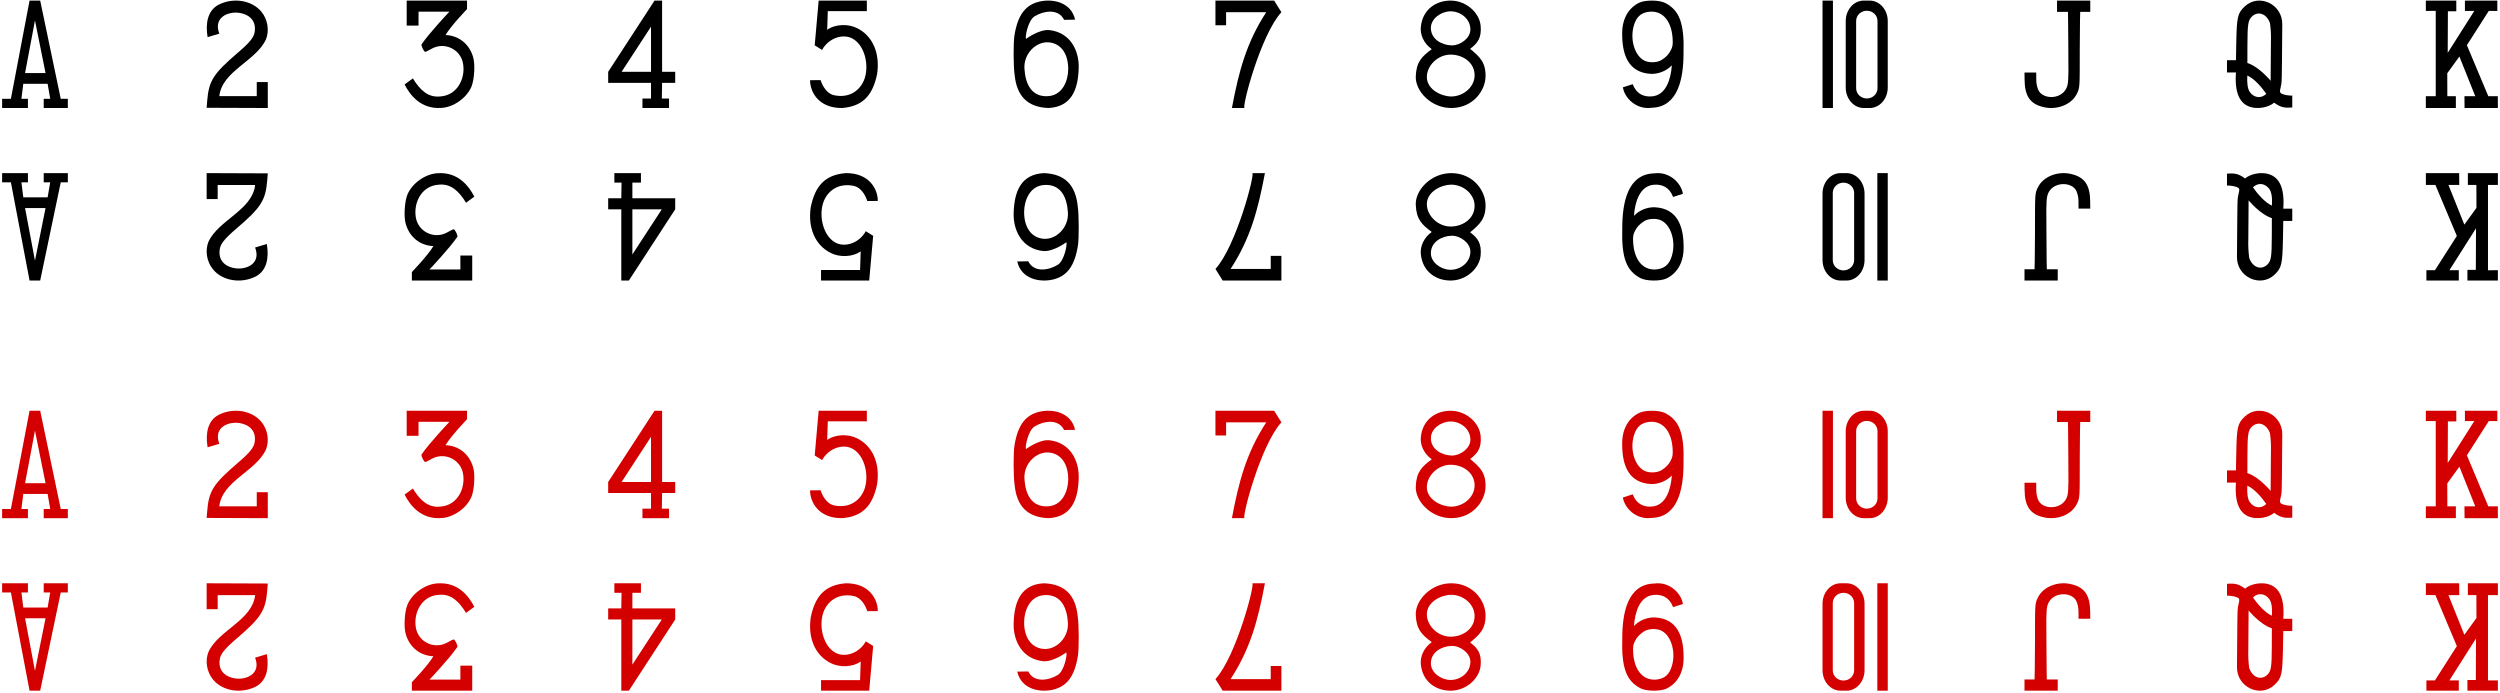<?xml version="1.0" encoding="UTF-8" standalone="no"?>
<svg width="768px" height="213px" viewBox="0 0 768 213" version="1.1" xmlns="http://www.w3.org/2000/svg" xmlns:xlink="http://www.w3.org/1999/xlink">
    <!-- Generator: Sketch 39.1 (31720) - http://www.bohemiancoding.com/sketch -->
    <title>numbers</title>
    <desc>Created with Sketch.</desc>
    <defs></defs>
    <g id="Page-1" stroke="none" stroke-width="1" fill="none" fill-rule="evenodd">
        <path d="M63.481,33.111 L63.642,31.076 C64.15,24.787 65.501,22.666 73.165,16.101 C76.886,12.919 78.106,11.349 78.277,9.528 C78.764,5.231 74.962,3.89 72.486,3.871 C69.277,3.842 65.646,5.794 67.379,10.333 L63.778,11.411 C63.054,7.177 63.799,3.205 67.168,1.443 C71.668,-0.855 77.438,0.045 80.352,3.666 C82.31,6.095 82.757,9.457 81.707,12.088 C78.638,18.808 68.228,21.765 67.369,29.541 L78.875,29.541 L78.875,25.212 L82.265,25.212 L82.265,33.181 L63.481,33.111 L63.481,33.111 Z" id="path15-9" fill="#000000"></path>
        <path d="M124.291,25.948 L126.832,24.079 C129.037,27.67 131.503,30.034 135.275,29.628 C140.934,29.239 143.279,23.307 142.095,18.836 C140.95,14.826 136.263,12.872 132.538,15.01 C131.658,15.517 130.81,15.931 130.644,15.931 C130.253,15.931 129.368,14.171 129.489,13.634 C131.99,9.982 138.062,3.584 138.062,3.584 L128.575,3.584 L128.575,7.869 L124.934,7.869 L124.934,0.181 L143.476,0.181 L143.476,2.79 C143.476,2.79 138.508,7.942 136.866,10.764 C140.91,10.912 144.169,13.474 145.339,17.526 C146.022,19.659 145.716,24.537 144.822,26.64 C143.33,30.146 139.253,32.99 135.526,33.153 C129.268,33.574 125.948,29.19 124.291,25.948 L124.291,25.948 L124.291,25.948 Z" id="path17-3" fill="#000000"></path>
        <path d="M197.361,33.177 L197.361,30.263 L199.991,30.263 L199.991,25.455 L186.834,25.455 L186.834,22.062 L201.071,0.181 L203.397,0.193 L203.397,22.062 L207.425,22.062 L207.425,25.455 L203.397,25.455 L203.321,30.263 L205.526,30.263 L205.526,33.181 L197.361,33.177 L197.361,33.177 Z M199.991,8.192 L190.952,22.063 L199.991,22.063 L199.991,8.192 L199.991,8.192 Z" id="path19-0" fill="#000000"></path>
        <path d="M248.856,24.638 L252.091,24.607 C252.708,26.599 254.073,28.623 255.927,29.185 C261.165,30.439 264.535,27.457 265.645,24.019 C266.991,19.849 265.615,13.994 262.009,11.916 C259.021,10.193 254.581,11.646 252.542,15.333 L250.277,13.921 L251.493,0.181 L266.293,0.181 L266.293,3.429 L254.3,3.429 L254.109,9.153 C256.691,7.307 260.659,7.326 263.239,8.621 C268.126,10.996 270.396,16.394 269.448,22.755 C268.131,29.083 265.228,32.669 258.68,33.181 C251.397,33.248 248.825,28.147 248.856,24.639 L248.856,24.639 L248.856,24.638 Z" id="path21-2" fill="#000000"></path>
        <path d="M311.695,23.029 C311.289,20.251 311.299,13.071 311.631,10.947 C312.656,4.44 315.141,1.463 319.304,0.491 C323.347,-0.456 329.027,0.598 330.273,6.037 L326.893,6.102 C325.065,2.425 320.439,3.407 317.833,5.008 C315.754,6.282 314.814,11.602 315.217,11.93 C315.217,11.93 319.148,9.017 322.248,9.232 C328.872,9.922 331.604,15.667 331.372,21.091 C331.162,27.616 329.093,32.834 322.072,33.181 C315.397,32.923 312.338,29.284 311.695,23.029 L311.695,23.029 L311.695,23.029 Z M328.158,21.306 C328.194,16.779 326.139,13.386 322.248,13.014 C318.36,12.639 314.437,16.434 314.708,21.049 C314.98,25.683 316.773,29.582 321.489,29.561 C326.561,29.541 328.134,24.528 328.158,21.306 L328.158,21.306 L328.158,21.306 Z" id="path23-2" fill="#000000"></path>
        <path d="M378.441,33.178 C380.612,21.704 382.922,13.091 388.988,3.743 L376.658,3.743 L376.658,7.767 L373.385,7.767 L373.385,0.181 L391.419,0.181 L393.643,3.743 C387.201,10.776 381.304,33.51 382.348,33.178 L378.441,33.178 L378.441,33.178 Z" id="path25-3" fill="#000000"></path>
        <path d="M434.923,23.515 C435.079,19.085 436.681,17.423 439.835,15.105 C437.319,13.291 436.258,10.615 436.474,8.338 C436.992,2.824 441.251,0.067 445.897,0.185 C450.547,0.308 454.55,3.994 454.862,8.001 C455.133,11.485 454.098,13.166 451.627,14.998 C454.56,17.474 456.433,19.101 456.364,23.464 C456.295,27.827 452.583,33.02 446.113,33.178 C439.644,33.336 434.762,27.945 434.923,23.515 L434.923,23.515 L434.923,23.515 Z M452.983,23.531 C453.259,19.52 449.713,16.814 445.711,16.775 C441.814,16.733 438.328,20.059 438.328,23.66 C438.328,27.527 442.863,29.629 445.792,29.638 C449.352,29.654 452.742,26.984 452.983,23.531 L452.983,23.531 L452.983,23.531 Z M451.702,9.183 C451.778,5.808 448.664,3.387 445.45,3.484 C442.592,3.571 439.569,5.75 439.564,8.574 C439.564,12.108 443.004,13.873 445.942,13.941 C448.609,14.002 451.642,11.735 451.702,9.183 L451.702,9.183 L451.702,9.183 Z" id="path27-3" fill="#000000"></path>
        <path d="M498.552,26.82 L501.571,25.863 C502.711,28.906 505.011,29.807 507.446,29.612 C511.815,29.263 513.267,24.379 513.593,20.062 C511.891,21.868 509.334,22.784 507.155,22.691 C500.189,22.318 498.406,16.743 498.341,10.907 C498.151,5.986 500.185,2.422 503.674,0.785 C505.523,-0.044 509.756,-0.044 511.615,0.938 C515.883,3.19 517.466,7.081 517.179,16.37 C517.179,24.011 515.557,32.911 507.365,33.105 C502.635,33.76 499.039,30.078 498.552,26.82 L498.552,26.82 L498.552,26.82 Z M510.41,18.446 C511.831,17.547 512.63,16.702 513.268,15.439 C513.79,14.4 513.971,13.858 513.821,11.711 C513.434,6.171 510.531,3.025 506.318,3.649 C503.967,4.002 502.682,5.317 501.944,7.762 C500.582,12.283 502.31,17.572 505.545,18.789 C507,19.342 509.25,19.183 510.41,18.446 L510.41,18.446 L510.41,18.446 Z" id="path29-2" fill="#000000"></path>
        <g id="g7724-6" transform="translate(559.297, 0.052)" fill="#000000">
            <g id="g8345-1">
                <polygon id="path31-0" points="0.583 33.13 0.583 0.13 3.782 0.13 3.782 33.13"></polygon>
                <path d="M13.264,0.129 C10.184,0.129 7.709,2.942 7.709,6.435 L7.709,26.824 C7.709,30.318 10.185,33.129 13.264,33.129 L15.061,33.129 C18.14,33.129 20.62,30.318 20.62,26.824 L20.62,6.435 C20.62,2.942 18.139,0.129 15.061,0.129 L13.264,0.129 L13.264,0.129 Z M14.193,3.249 C16.011,3.249 17.473,4.644 17.473,6.388 L17.473,27.047 C17.473,28.791 16.011,30.199 14.193,30.199 C12.375,30.199 10.908,28.791 10.908,27.047 L10.908,6.388 C10.908,4.645 12.375,3.249 14.193,3.249 L14.193,3.249 L14.193,3.249 Z" id="path33-3"></path>
            </g>
        </g>
        <path d="M631.92,0.181 L631.92,3.636 L635.274,3.636 C635.274,3.636 635.355,6.965 635.385,14.028 C635.411,20.887 635.551,24.289 635.114,26.243 C633.938,30.744 627.415,30.769 626.119,27.532 C625.366,25.649 625.566,24.185 625.531,22.289 L621.925,22.289 C621.925,22.289 621.946,23.244 621.951,24.412 C621.972,29.474 623.648,31.895 627.571,32.85 C631.604,33.939 636.32,32.278 637.996,28.831 C638.995,26.867 638.881,26.732 638.905,14.856 C638.92,6.933 639.04,3.636 639.04,3.636 L642.129,3.636 L642.129,0.181 L631.92,0.181 L631.92,0.181 Z" id="path35-0" fill="#000000"></path>
        <path d="M686.886,22.262 L684.129,22.262 L684.129,18.502 L686.886,18.502 C686.886,18.502 686.907,16.476 686.987,12.903 C687.158,5.285 687.348,4.103 689.553,2.006 C693.908,-2.137 701.2,1.239 701.114,7.47 C700.988,16.263 701.079,24.646 700.822,25.834 C700.365,27.925 700.319,28.043 700.506,28.425 C700.887,29.193 704.181,29.525 704.181,29.311 L704.181,33.014 C701.665,33.209 700.62,32.973 698.607,31.535 C697.351,32.748 693.524,33.966 690.481,32.533 C688.167,31.444 686.413,28.63 686.886,22.262 L686.886,22.262 L686.886,22.262 Z M696.208,28.825 C694.841,26.85 692.541,24.155 690.377,23.198 C690.242,25.469 690.438,27.373 691.236,28.397 C692.506,30.027 694.559,30.4 696.208,28.825 L696.208,28.825 L696.208,28.825 Z M697.342,7.106 C696.327,4.233 693.721,3.258 691.817,5.056 C690.626,6.175 690.436,7.352 690.41,13.746 C690.395,17.69 690.395,19.348 690.395,19.348 C694.102,20.55 697.567,24.871 697.538,24.815 L697.628,12.887 C697.699,10.952 697.604,9.013 697.342,7.106 L697.342,7.106 L697.342,7.106 Z" id="path37-9" fill="#000000"></path>
        <polygon id="path39-5" fill="#000000" points="757.081 29.547 760.4 29.547 755.524 17.362 751.798 22.509 751.824 29.547 754.44 29.547 754.44 33.176 745.219 33.176 745.219 29.547 748.257 29.547 748.257 3.342 745.219 3.354 745.219 0.181 754.575 0.181 754.575 3.461 751.993 3.461 751.938 16.233 760.105 3.354 757.223 3.354 757.223 0.181 767.177 0.181 767.177 3.354 764.55 3.354 757.826 13.879 764.41 29.552 767.332 29.552 767.347 33.181 757.112 33.181 757.081 29.547"></polygon>
        <path d="M0.653,33.181 L0.653,30.36 L3.345,30.36 L9.08,0.181 L12.345,0.181 L18.663,30.36 L20.837,30.36 L20.837,33.181 L13.429,33.181 L13.429,30.36 L15.428,30.36 L14.63,25.735 L7.156,25.735 L6.579,30.36 L8.578,30.36 L8.578,33.181 L0.653,33.181 L0.653,33.181 Z M13.992,22.441 L10.743,6.288 L7.7,22.441 L13.992,22.441 L13.992,22.441 Z" id="path41-80" fill="#000000"></path>
        <path d="M82.265,53.252 L82.104,55.287 C81.596,61.575 80.245,63.697 72.581,70.261 C68.86,73.444 67.64,75.014 67.469,76.835 C66.982,81.132 70.784,82.473 73.26,82.492 C76.469,82.521 80.1,80.569 78.367,76.03 L81.968,74.952 C82.692,79.186 81.947,83.158 78.578,84.92 C74.078,87.218 68.308,86.317 65.394,82.697 C63.436,80.267 62.989,76.906 64.039,74.275 C67.108,67.555 77.518,64.598 78.377,56.822 L66.871,56.822 L66.871,61.151 L63.481,61.151 L63.481,53.182 L82.265,53.253 L82.265,53.252 Z" id="path15-5-9" fill="#000000"></path>
        <path d="M145.711,60.415 L143.171,62.284 C140.966,58.693 138.5,56.329 134.728,56.735 C129.068,57.123 126.723,63.056 127.907,67.527 C129.053,71.537 133.739,73.491 137.465,71.353 C138.344,70.846 139.193,70.432 139.359,70.432 C139.749,70.432 140.634,72.192 140.513,72.729 C138.012,76.381 131.94,82.778 131.94,82.778 L141.427,82.778 L141.427,78.494 L145.068,78.494 L145.068,86.182 L126.526,86.182 L126.526,83.573 C126.526,83.573 131.494,78.421 133.136,75.599 C129.092,75.451 125.833,72.889 124.663,68.837 C123.981,66.704 124.287,61.825 125.18,59.723 C126.673,56.217 130.75,53.373 134.477,53.21 C140.734,52.789 144.054,57.173 145.711,60.415 L145.711,60.415 L145.711,60.415 Z" id="path17-5-2" fill="#000000"></path>
        <path d="M196.898,53.186 L196.898,56.1 L194.267,56.1 L194.267,60.908 L207.425,60.908 L207.425,64.301 L193.187,86.182 L190.862,86.17 L190.862,64.301 L186.834,64.301 L186.834,60.908 L190.862,60.908 L190.938,56.1 L188.733,56.1 L188.733,53.181 L196.898,53.181 L196.898,53.186 Z M194.267,78.171 L203.307,64.299 L194.267,64.299 L194.267,78.171 L194.267,78.171 Z" id="path19-4-5" fill="#000000"></path>
        <path d="M269.659,61.725 L266.424,61.756 C265.807,59.764 264.442,57.739 262.588,57.178 C257.35,55.924 253.98,58.906 252.871,62.344 C251.524,66.513 252.901,72.368 256.507,74.447 C259.494,76.17 263.934,74.716 265.973,71.03 L268.238,72.442 L267.022,86.182 L252.223,86.182 L252.223,82.934 L264.215,82.934 L264.406,77.21 C261.824,79.056 257.856,79.037 255.276,77.741 C250.389,75.367 248.119,69.969 249.068,63.608 C250.384,57.28 253.287,53.694 259.835,53.182 C267.119,53.115 269.69,58.216 269.659,61.724 L269.659,61.724 L269.659,61.725 Z" id="path21-3-7" fill="#000000"></path>
        <path d="M331.077,63.334 C331.483,66.111 331.473,73.291 331.141,75.415 C330.116,81.922 327.631,84.9 323.468,85.872 C319.424,86.818 313.744,85.764 312.498,80.326 L315.878,80.261 C317.707,83.938 322.332,82.956 324.939,81.356 C327.017,80.082 327.957,74.761 327.555,74.434 C327.555,74.434 323.623,77.346 320.524,77.131 C313.9,76.441 311.168,70.696 311.399,65.272 C311.61,58.747 313.679,53.529 320.7,53.182 C327.375,53.44 330.434,57.079 331.076,63.334 L331.076,63.334 L331.077,63.334 Z M314.614,65.057 C314.578,69.584 316.632,72.977 320.524,73.349 C324.412,73.723 328.334,69.929 328.063,65.314 C327.792,60.68 325.998,56.781 321.282,56.802 C316.21,56.822 314.638,61.835 314.614,65.057 L314.614,65.057 L314.614,65.057 Z" id="path23-6-4" fill="#000000"></path>
        <path d="M388.587,53.185 C386.416,64.658 384.106,73.272 378.04,82.62 L390.37,82.62 L390.37,78.596 L393.643,78.596 L393.643,86.182 L375.609,86.182 L373.385,82.62 C379.827,75.587 385.723,52.853 384.679,53.185 L388.587,53.185 L388.587,53.185 Z" id="path25-7-1" fill="#000000"></path>
        <path d="M434.923,62.848 C435.079,67.278 436.681,68.94 439.835,71.258 C437.319,73.072 436.258,75.748 436.474,78.025 C436.992,83.539 441.251,86.296 445.897,86.178 C450.547,86.055 454.55,82.369 454.862,78.362 C455.133,74.878 454.098,73.197 451.627,71.365 C454.56,68.889 456.433,67.262 456.364,62.899 C456.295,58.536 452.583,53.343 446.113,53.185 C439.644,53.027 434.762,58.418 434.923,62.848 L434.923,62.848 L434.923,62.848 Z M452.983,62.832 C453.259,66.843 449.713,69.548 445.711,69.588 C441.814,69.63 438.328,66.303 438.328,62.702 C438.328,58.835 442.863,56.734 445.792,56.724 C449.352,56.708 452.742,59.379 452.983,62.832 L452.983,62.832 L452.983,62.832 Z M451.702,77.18 C451.778,80.555 448.664,82.976 445.45,82.879 C442.592,82.791 439.569,80.612 439.564,77.789 C439.564,74.255 443.004,72.489 445.942,72.421 C448.609,72.361 451.642,74.628 451.702,77.18 L451.702,77.18 L451.702,77.18 Z" id="path27-0-13" fill="#000000"></path>
        <path d="M516.989,59.543 L513.97,60.5 C512.829,57.457 510.529,56.556 508.094,56.751 C503.725,57.1 502.274,61.984 501.947,66.301 C503.65,64.495 506.207,63.579 508.386,63.672 C515.352,64.045 517.135,69.62 517.199,75.456 C517.39,80.377 515.356,83.941 511.866,85.578 C510.018,86.407 505.785,86.407 503.926,85.425 C499.658,83.172 498.075,79.282 498.362,69.993 C498.362,62.352 499.984,53.452 508.175,53.258 C512.905,52.603 516.501,56.285 516.989,59.543 L516.989,59.543 L516.989,59.543 Z M505.131,67.917 C503.71,68.816 502.91,69.661 502.273,70.924 C501.751,71.963 501.569,72.505 501.72,74.652 C502.107,80.192 505.01,83.337 509.223,82.714 C511.573,82.361 512.859,81.046 513.597,78.601 C514.959,74.08 513.231,68.791 509.996,67.574 C508.54,67.021 506.29,67.179 505.131,67.917 L505.131,67.917 L505.131,67.917 Z" id="path29-6-0" fill="#000000"></path>
        <g id="g7724-2-1" transform="translate(570, 69.311) scale(-1, -1) translate(-570, -69.311) translate(559.5, 52.311)" fill="#000000">
            <g id="g8345-5-5">
                <polygon id="path31-1-30" points="0.583 33.13 0.583 0.13 3.782 0.13 3.782 33.13"></polygon>
                <path d="M13.264,0.129 C10.184,0.129 7.709,2.942 7.709,6.435 L7.709,26.824 C7.709,30.318 10.185,33.129 13.264,33.129 L15.061,33.129 C18.14,33.129 20.62,30.318 20.62,26.824 L20.62,6.435 C20.62,2.942 18.139,0.129 15.061,0.129 L13.264,0.129 L13.264,0.129 Z M14.193,3.249 C16.011,3.249 17.473,4.644 17.473,6.388 L17.473,27.047 C17.473,28.791 16.011,30.199 14.193,30.199 C12.375,30.199 10.908,28.791 10.908,27.047 L10.908,6.388 C10.908,4.645 12.375,3.249 14.193,3.249 L14.193,3.249 L14.193,3.249 Z" id="path33-5-4"></path>
            </g>
        </g>
        <path d="M632.134,86.182 L632.134,82.727 L628.779,82.727 C628.779,82.727 628.698,79.397 628.669,72.334 C628.643,65.476 628.503,62.074 628.94,60.12 C630.115,55.619 636.639,55.594 637.935,58.831 C638.688,60.713 638.487,62.177 638.522,64.073 L642.129,64.073 C642.129,64.073 642.108,63.119 642.103,61.951 C642.082,56.889 640.405,54.468 636.483,53.513 C632.45,52.424 627.734,54.085 626.057,57.532 C625.058,59.496 625.173,59.631 625.148,71.507 C625.133,79.43 625.013,82.727 625.013,82.727 L621.925,82.727 L621.925,86.182 L632.133,86.182 L632.134,86.182 Z" id="path35-6-1" fill="#000000"></path>
        <path d="M701.424,64.101 L704.181,64.101 L704.181,67.861 L701.424,67.861 C701.424,67.861 701.403,69.887 701.323,73.46 C701.152,81.078 700.962,82.26 698.757,84.357 C694.403,88.5 687.11,85.124 687.196,78.893 C687.322,70.1 687.231,61.717 687.488,60.529 C687.945,58.438 687.991,58.32 687.804,57.938 C687.423,57.17 684.129,56.838 684.129,57.052 L684.129,53.349 C686.645,53.154 687.69,53.39 689.703,54.827 C690.959,53.615 694.786,52.397 697.829,53.83 C700.143,54.919 701.897,57.733 701.424,64.101 L701.424,64.101 L701.424,64.101 Z M692.102,57.538 C693.469,59.513 695.769,62.208 697.933,63.165 C698.068,60.894 697.872,58.99 697.074,57.966 C695.804,56.336 693.751,55.963 692.102,57.538 L692.102,57.538 L692.102,57.538 Z M690.968,79.257 C691.983,82.13 694.589,83.105 696.493,81.307 C697.683,80.188 697.874,79.011 697.899,72.617 C697.914,68.673 697.914,67.015 697.914,67.015 C694.208,65.813 690.743,61.491 690.773,61.548 L690.683,73.476 C690.611,75.411 690.707,77.349 690.968,79.257 L690.968,79.257 L690.968,79.257 Z" id="path37-3-8" fill="#000000"></path>
        <polygon id="path39-3-0" fill="#000000" points="755.486 56.817 752.166 56.817 757.043 69.002 760.769 63.854 760.743 56.817 758.126 56.817 758.126 53.187 767.347 53.187 767.347 56.817 764.309 56.817 764.309 83.021 767.347 83.009 767.347 86.182 757.991 86.182 757.991 82.902 760.573 82.902 760.628 70.13 752.461 83.009 755.344 83.009 755.344 86.182 745.39 86.182 745.39 83.009 748.016 83.009 754.741 72.484 748.157 56.811 745.234 56.811 745.219 53.182 755.455 53.182 755.486 56.816"></polygon>
        <path d="M0.653,53.182 L0.653,56.003 L3.345,56.003 L9.08,86.182 L12.345,86.182 L18.663,56.003 L20.837,56.003 L20.837,53.182 L13.429,53.182 L13.429,56.003 L15.428,56.003 L14.63,60.628 L7.156,60.628 L6.579,56.003 L8.578,56.003 L8.578,53.182 L0.653,53.182 L0.653,53.182 Z M13.992,63.922 L10.743,80.075 L7.7,63.922 L13.992,63.922 L13.992,63.922 Z" id="path41-8-8" fill="#000000"></path>
        <path d="M63.481,159.111 L63.642,157.076 C64.15,150.788 65.501,148.666 73.165,142.102 C76.886,138.92 78.106,137.35 78.277,135.528 C78.764,131.232 74.962,129.891 72.486,129.871 C69.277,129.842 65.646,131.795 67.379,136.333 L63.778,137.411 C63.054,133.177 63.799,129.206 67.168,127.443 C71.668,125.145 77.438,126.046 80.352,129.667 C82.31,132.096 82.757,135.457 81.707,138.088 C78.638,144.809 68.228,147.765 67.369,155.541 L78.875,155.541 L78.875,151.212 L82.265,151.212 L82.265,159.182 L63.481,159.111 L63.481,159.111 Z" id="path15-34-1" fill="#D40000"></path>
        <path d="M124.291,151.948 L126.832,150.08 C129.037,153.67 131.503,156.035 135.275,155.629 C140.934,155.24 143.279,149.307 142.095,144.837 C140.95,140.826 136.263,138.872 132.538,141.011 C131.658,141.517 130.81,141.931 130.644,141.931 C130.253,141.931 129.368,140.171 129.489,139.635 C131.99,135.983 138.062,129.585 138.062,129.585 L128.575,129.585 L128.575,133.869 L124.934,133.869 L124.934,126.182 L143.476,126.182 L143.476,128.79 C143.476,128.79 138.508,133.943 136.866,136.764 C140.91,136.912 144.169,139.475 145.339,143.526 C146.022,145.659 145.716,150.538 144.822,152.641 C143.33,156.146 139.253,158.99 135.526,159.154 C129.268,159.574 125.948,155.19 124.291,151.948 L124.291,151.948 L124.291,151.948 Z" id="path17-2-9" fill="#D40000"></path>
        <path d="M197.361,159.178 L197.361,156.263 L199.991,156.263 L199.991,151.455 L186.834,151.455 L186.834,148.063 L201.071,126.182 L203.397,126.194 L203.397,148.063 L207.425,148.063 L207.425,151.455 L203.397,151.455 L203.321,156.263 L205.526,156.263 L205.526,159.182 L197.361,159.182 L197.361,159.178 Z M199.991,134.192 L190.952,148.064 L199.991,148.064 L199.991,134.192 L199.991,134.192 Z" id="path19-3-1" fill="#D40000"></path>
        <path d="M248.856,150.639 L252.091,150.608 C252.708,152.599 254.073,154.624 255.927,155.186 C261.165,156.439 264.535,153.457 265.645,150.02 C266.991,145.85 265.615,139.995 262.009,137.917 C259.021,136.193 254.581,137.647 252.542,141.333 L250.277,139.922 L251.493,126.182 L266.293,126.182 L266.293,129.429 L254.3,129.429 L254.109,135.154 C256.691,133.307 260.659,133.327 263.239,134.622 C268.126,136.996 270.396,142.394 269.448,148.756 C268.131,155.084 265.228,158.669 258.68,159.181 C251.397,159.248 248.825,154.147 248.856,150.639 L248.856,150.639 L248.856,150.639 Z" id="path21-9-8" fill="#D40000"></path>
        <path d="M311.695,149.029 C311.289,146.252 311.299,139.072 311.631,136.948 C312.656,130.441 315.141,127.463 319.304,126.491 C323.347,125.545 329.027,126.599 330.273,132.037 L326.893,132.103 C325.065,128.426 320.439,129.408 317.833,131.008 C315.754,132.282 314.814,137.603 315.217,137.93 C315.217,137.93 319.148,135.018 322.248,135.232 C328.872,135.922 331.604,141.667 331.372,147.091 C331.162,153.616 329.093,158.835 322.072,159.182 C315.397,158.924 312.338,155.285 311.695,149.029 L311.695,149.029 L311.695,149.029 Z M328.158,147.306 C328.194,142.779 326.139,139.386 322.248,139.014 C318.36,138.64 314.437,142.435 314.708,147.049 C314.98,151.684 316.773,155.582 321.489,155.561 C326.561,155.541 328.134,150.529 328.158,147.306 L328.158,147.306 L328.158,147.306 Z" id="path23-5-3" fill="#D40000"></path>
        <path d="M378.441,159.178 C380.612,147.705 382.922,139.091 388.988,129.743 L376.658,129.743 L376.658,133.767 L373.385,133.767 L373.385,126.182 L391.419,126.182 L393.643,129.743 C387.201,136.776 381.304,159.511 382.348,159.178 L378.441,159.178 L378.441,159.178 Z" id="path25-43-4" fill="#D40000"></path>
        <path d="M434.923,149.516 C435.079,145.085 436.681,143.424 439.835,141.106 C437.319,139.291 436.258,136.616 436.474,134.338 C436.992,128.824 441.251,126.068 445.897,126.185 C450.547,126.308 454.55,129.995 454.862,134.002 C455.133,137.485 454.098,139.167 451.627,140.999 C454.56,143.475 456.433,145.101 456.364,149.464 C456.295,153.828 452.583,159.02 446.113,159.178 C439.644,159.337 434.762,153.946 434.923,149.516 L434.923,149.516 L434.923,149.516 Z M452.983,149.532 C453.259,145.52 449.713,142.815 445.711,142.776 C441.814,142.734 438.328,146.06 438.328,149.661 C438.328,153.528 442.863,155.63 445.792,155.639 C449.352,155.655 452.742,152.985 452.983,149.532 L452.983,149.532 L452.983,149.532 Z M451.702,135.183 C451.778,131.809 448.664,129.387 445.45,129.484 C442.592,129.572 439.569,131.751 439.564,134.574 C439.564,138.109 443.004,139.874 445.942,139.942 C448.609,140.002 451.642,137.736 451.702,135.183 L451.702,135.183 L451.702,135.183 Z" id="path27-00-7" fill="#D40000"></path>
        <path d="M498.552,152.82 L501.571,151.863 C502.711,154.906 505.011,155.807 507.446,155.612 C511.815,155.264 513.267,150.38 513.593,146.062 C511.891,147.868 509.334,148.785 507.155,148.692 C500.189,148.319 498.406,142.743 498.341,136.907 C498.151,131.986 500.185,128.422 503.674,126.785 C505.523,125.957 509.756,125.957 511.615,126.939 C515.883,129.191 517.466,133.081 517.179,142.37 C517.179,150.012 515.557,158.912 507.365,159.105 C502.635,159.76 499.039,156.078 498.552,152.82 L498.552,152.82 L498.552,152.82 Z M510.41,144.447 C511.831,143.547 512.63,142.703 513.268,141.439 C513.79,140.401 513.971,139.859 513.821,137.711 C513.434,132.171 510.531,129.026 506.318,129.649 C503.967,130.003 502.682,131.317 501.944,133.762 C500.582,138.283 502.31,143.572 505.545,144.79 C507,145.342 509.25,145.184 510.41,144.447 L510.41,144.447 L510.41,144.447 Z" id="path29-5-3" fill="#D40000"></path>
        <g id="g7724-24-4" transform="translate(559.297, 126.053)" fill="#D40000">
            <g id="g8345-9-6">
                <polygon id="path31-8-2" points="0.583 33.13 0.583 0.13 3.782 0.13 3.782 33.13"></polygon>
                <path d="M13.264,0.129 C10.184,0.129 7.709,2.942 7.709,6.435 L7.709,26.824 C7.709,30.318 10.185,33.129 13.264,33.129 L15.061,33.129 C18.14,33.129 20.62,30.318 20.62,26.824 L20.62,6.435 C20.62,2.942 18.139,0.129 15.061,0.129 L13.264,0.129 L13.264,0.129 Z M14.193,3.249 C16.011,3.249 17.473,4.644 17.473,6.388 L17.473,27.047 C17.473,28.791 16.011,30.199 14.193,30.199 C12.375,30.199 10.908,28.791 10.908,27.047 L10.908,6.388 C10.908,4.645 12.375,3.249 14.193,3.249 L14.193,3.249 L14.193,3.249 Z" id="path33-2-0"></path>
            </g>
        </g>
        <path d="M631.92,126.182 L631.92,129.636 L635.274,129.636 C635.274,129.636 635.355,132.966 635.385,140.029 C635.411,146.887 635.551,150.289 635.114,152.243 C633.938,156.745 627.415,156.77 626.119,153.533 C625.366,151.65 625.566,150.186 625.531,148.29 L621.925,148.29 C621.925,148.29 621.946,149.244 621.951,150.412 C621.972,155.475 623.648,157.896 627.571,158.85 C631.604,159.94 636.32,158.278 637.996,154.832 C638.995,152.868 638.881,152.733 638.905,140.856 C638.92,132.933 639.04,129.636 639.04,129.636 L642.129,129.636 L642.129,126.182 L631.92,126.182 L631.92,126.182 Z" id="path35-67-2" fill="#D40000"></path>
        <path d="M686.886,148.262 L684.129,148.262 L684.129,144.502 L686.886,144.502 C686.886,144.502 686.907,142.477 686.987,138.903 C687.158,131.286 687.348,130.103 689.553,128.007 C693.908,123.864 701.2,127.239 701.114,133.47 C700.988,142.263 701.079,150.647 700.822,151.834 C700.365,153.926 700.319,154.043 700.506,154.426 C700.887,155.193 704.181,155.526 704.181,155.311 L704.181,159.014 C701.665,159.209 700.62,158.973 698.607,157.536 C697.351,158.748 693.524,159.966 690.481,158.534 C688.167,157.444 686.413,154.63 686.886,148.262 L686.886,148.262 L686.886,148.262 Z M696.208,154.825 C694.841,152.85 692.541,150.155 690.377,149.198 C690.242,151.469 690.438,153.373 691.236,154.397 C692.506,156.027 694.559,156.4 696.208,154.825 L696.208,154.825 L696.208,154.825 Z M697.342,133.106 C696.327,130.233 693.721,129.259 691.817,131.057 C690.626,132.175 690.436,133.352 690.41,139.746 C690.395,143.691 690.395,145.348 690.395,145.348 C694.102,146.55 697.567,150.872 697.538,150.815 L697.628,138.887 C697.699,136.952 697.604,135.014 697.342,133.106 L697.342,133.106 L697.342,133.106 Z" id="path37-2-1" fill="#D40000"></path>
        <polygon id="path39-51-0" fill="#D40000" points="757.081 155.547 760.4 155.547 755.524 143.362 751.798 148.509 751.824 155.547 754.44 155.547 754.44 159.176 745.219 159.176 745.219 155.547 748.257 155.547 748.257 129.343 745.219 129.354 745.219 126.182 754.575 126.182 754.575 129.462 751.993 129.462 751.938 142.233 760.105 129.354 757.223 129.354 757.223 126.182 767.177 126.182 767.177 129.354 764.55 129.354 757.826 139.879 764.41 155.552 767.332 155.552 767.347 159.182 757.112 159.182"></polygon>
        <path d="M0.653,159.182 L0.653,156.36 L3.345,156.36 L9.08,126.182 L12.345,126.182 L18.663,156.36 L20.837,156.36 L20.837,159.182 L13.429,159.182 L13.429,156.36 L15.428,156.36 L14.63,151.735 L7.156,151.735 L6.579,156.36 L8.578,156.36 L8.578,159.182 L0.653,159.182 L0.653,159.182 Z M13.992,148.441 L10.743,132.289 L7.7,148.441 L13.992,148.441 L13.992,148.441 Z" id="path41-87-9" fill="#D40000"></path>
        <path d="M82.265,179.253 L82.104,181.288 C81.596,187.576 80.245,189.697 72.581,196.262 C68.86,199.444 67.64,201.014 67.469,202.836 C66.982,207.132 70.784,208.473 73.26,208.493 C76.469,208.522 80.1,206.569 78.367,202.03 L81.968,200.953 C82.692,205.186 81.947,209.158 78.578,210.921 C74.078,213.219 68.308,212.318 65.394,208.697 C63.436,206.268 62.989,202.906 64.039,200.276 C67.108,193.555 77.518,190.598 78.377,182.822 L66.871,182.822 L66.871,187.152 L63.481,187.152 L63.481,179.182 L82.265,179.253 L82.265,179.253 Z" id="path15-5-4" fill="#D40000"></path>
        <path d="M145.711,186.416 L143.171,188.284 C140.966,184.694 138.5,182.329 134.728,182.735 C129.068,183.124 126.723,189.057 127.907,193.527 C129.053,197.538 133.739,199.491 137.465,197.353 C138.344,196.846 139.193,196.433 139.359,196.433 C139.749,196.433 140.634,198.192 140.513,198.729 C138.012,202.381 131.94,208.779 131.94,208.779 L141.427,208.779 L141.427,204.494 L145.068,204.494 L145.068,212.182 L126.526,212.182 L126.526,209.574 C126.526,209.574 131.494,204.421 133.136,201.599 C129.092,201.451 125.833,198.889 124.663,194.838 C123.981,192.705 124.287,187.826 125.18,185.723 C126.673,182.218 130.75,179.374 134.477,179.21 C140.734,178.79 144.054,183.174 145.711,186.416 L145.711,186.416 L145.711,186.416 Z" id="path17-5-3" fill="#D40000"></path>
        <path d="M196.898,179.186 L196.898,182.101 L194.267,182.101 L194.267,186.909 L207.425,186.909 L207.425,190.301 L193.187,212.182 L190.862,212.17 L190.862,190.301 L186.834,190.301 L186.834,186.908 L190.862,186.908 L190.938,182.1 L188.733,182.1 L188.733,179.182 L196.898,179.182 L196.898,179.186 Z M194.267,204.171 L203.307,190.3 L194.267,190.3 L194.267,204.171 L194.267,204.171 Z" id="path19-4-46" fill="#D40000"></path>
        <path d="M269.659,187.725 L266.424,187.756 C265.807,185.764 264.442,183.74 262.588,183.178 C257.35,181.925 253.98,184.907 252.871,188.344 C251.524,192.514 252.901,198.369 256.507,200.447 C259.494,202.17 263.934,200.717 265.973,197.03 L268.238,198.442 L267.022,212.182 L252.223,212.182 L252.223,208.934 L264.215,208.934 L264.406,203.21 C261.824,205.057 257.856,205.037 255.276,203.742 C250.389,201.368 248.119,195.97 249.068,189.608 C250.384,183.28 253.287,179.695 259.835,179.183 C267.119,179.116 269.69,184.216 269.659,187.725 L269.659,187.725 L269.659,187.725 Z" id="path21-3-0" fill="#D40000"></path>
        <path d="M331.077,189.334 C331.483,192.112 331.473,199.292 331.141,201.416 C330.116,207.923 327.631,210.9 323.468,211.872 C319.424,212.819 313.744,211.765 312.498,206.326 L315.878,206.261 C317.707,209.938 322.332,208.956 324.939,207.356 C327.017,206.082 327.957,200.761 327.555,200.434 C327.555,200.434 323.623,203.346 320.524,203.132 C313.9,202.442 311.168,196.697 311.399,191.273 C311.61,184.748 313.679,179.529 320.7,179.182 C327.375,179.44 330.434,183.079 331.076,189.335 L331.076,189.335 L331.077,189.334 Z M314.614,191.057 C314.578,195.584 316.632,198.977 320.524,199.349 C324.412,199.724 328.334,195.929 328.063,191.314 C327.792,186.68 325.998,182.782 321.282,182.803 C316.21,182.823 314.638,187.835 314.614,191.057 L314.614,191.057 L314.614,191.057 Z" id="path23-6-5" fill="#D40000"></path>
        <path d="M388.587,179.186 C386.416,190.659 384.106,199.272 378.04,208.62 L390.37,208.62 L390.37,204.596 L393.643,204.596 L393.643,212.182 L375.609,212.182 L373.385,208.62 C379.827,201.587 385.723,178.853 384.679,179.186 L388.587,179.186 L388.587,179.186 Z" id="path25-7-0" fill="#D40000"></path>
        <path d="M434.923,188.848 C435.079,193.278 436.681,194.94 439.835,197.258 C437.319,199.073 436.258,201.748 436.474,204.025 C436.992,209.54 441.251,212.296 445.897,212.178 C450.547,212.055 454.55,208.369 454.862,204.362 C455.133,200.879 454.098,199.197 451.627,197.365 C454.56,194.889 456.433,193.263 456.364,188.899 C456.295,184.536 452.583,179.344 446.113,179.185 C439.644,179.027 434.762,184.418 434.923,188.848 L434.923,188.848 L434.923,188.848 Z M452.983,188.832 C453.259,192.843 449.713,195.549 445.711,195.588 C441.814,195.63 438.328,192.304 438.328,188.703 C438.328,184.836 442.863,182.734 445.792,182.725 C449.352,182.709 452.742,185.379 452.983,188.832 L452.983,188.832 L452.983,188.832 Z M451.702,203.181 C451.778,206.555 448.664,208.976 445.45,208.879 C442.592,208.791 439.569,206.613 439.564,203.789 C439.564,200.255 443.004,198.49 445.942,198.422 C448.609,198.362 451.642,200.628 451.702,203.181 L451.702,203.181 L451.702,203.181 Z" id="path27-0-1" fill="#D40000"></path>
        <path d="M516.989,185.543 L513.97,186.501 C512.829,183.458 510.529,182.557 508.094,182.752 C503.725,183.1 502.274,187.984 501.947,192.301 C503.65,190.496 506.207,189.579 508.386,189.672 C515.352,190.045 517.135,195.621 517.199,201.457 C517.39,206.377 515.356,209.942 511.866,211.578 C510.018,212.407 505.785,212.407 503.926,211.425 C499.658,209.173 498.075,205.283 498.362,195.994 C498.362,188.352 499.984,179.452 508.175,179.258 C512.905,178.604 516.501,182.286 516.989,185.543 L516.989,185.543 L516.989,185.543 Z M505.131,193.917 C503.71,194.817 502.91,195.661 502.273,196.925 C501.751,197.963 501.569,198.505 501.72,200.653 C502.107,206.193 505.01,209.338 509.223,208.715 C511.573,208.361 512.859,207.046 513.597,204.602 C514.959,200.08 513.231,194.792 509.996,193.574 C508.54,193.021 506.29,193.18 505.131,193.917 L505.131,193.917 L505.131,193.917 Z" id="path29-6-2" fill="#D40000"></path>
        <g id="g7724-2-5" transform="translate(570, 195.311) scale(-1, -1) translate(-570, -195.311) translate(559.5, 178.312)" fill="#D40000">
            <g id="g8345-5-0">
                <polygon id="path31-1-3" points="0.583 33.13 0.583 0.13 3.782 0.13 3.782 33.13"></polygon>
                <path d="M13.264,0.129 C10.184,0.129 7.709,2.942 7.709,6.435 L7.709,26.824 C7.709,30.318 10.185,33.129 13.264,33.129 L15.061,33.129 C18.14,33.129 20.62,30.318 20.62,26.824 L20.62,6.435 C20.62,2.942 18.139,0.129 15.061,0.129 L13.264,0.129 L13.264,0.129 Z M14.193,3.249 C16.011,3.249 17.473,4.644 17.473,6.388 L17.473,27.047 C17.473,28.791 16.011,30.199 14.193,30.199 C12.375,30.199 10.908,28.791 10.908,27.047 L10.908,6.388 C10.908,4.645 12.375,3.249 14.193,3.249 L14.193,3.249 L14.193,3.249 Z" id="path33-5-5"></path>
            </g>
        </g>
        <path d="M632.134,212.182 L632.134,208.728 L628.779,208.728 C628.779,208.728 628.698,205.398 628.669,198.335 C628.643,191.476 628.503,188.074 628.94,186.121 C630.115,181.619 636.639,181.594 637.935,184.831 C638.688,186.714 638.487,188.178 638.522,190.074 L642.129,190.074 C642.129,190.074 642.108,189.119 642.103,187.951 C642.082,182.889 640.405,180.468 636.483,179.513 C632.45,178.424 627.734,180.086 626.057,183.532 C625.058,185.496 625.173,185.631 625.148,197.507 C625.133,205.431 625.013,208.728 625.013,208.728 L621.925,208.728 L621.925,212.182 L632.133,212.182 L632.134,212.182 Z" id="path35-6-7" fill="#D40000"></path>
        <path d="M701.424,190.102 L704.181,190.102 L704.181,193.861 L701.424,193.861 C701.424,193.861 701.403,195.887 701.323,199.461 C701.152,207.078 700.962,208.261 698.757,210.357 C694.403,214.5 687.11,211.124 687.196,204.894 C687.322,196.1 687.231,187.717 687.488,186.529 C687.945,184.438 687.991,184.32 687.804,183.938 C687.423,183.171 684.129,182.838 684.129,183.053 L684.129,179.349 C686.645,179.154 687.69,179.39 689.703,180.828 C690.959,179.615 694.786,178.397 697.829,179.83 C700.143,180.92 701.897,183.734 701.424,190.102 L701.424,190.102 L701.424,190.102 Z M692.102,183.539 C693.469,185.513 695.769,188.208 697.933,189.165 C698.068,186.895 697.872,184.991 697.074,183.967 C695.804,182.336 693.751,181.963 692.102,183.539 L692.102,183.539 L692.102,183.539 Z M690.968,205.258 C691.983,208.131 694.589,209.105 696.493,207.307 C697.683,206.189 697.874,205.012 697.899,198.617 C697.914,194.673 697.914,193.015 697.914,193.015 C694.208,191.813 690.743,187.492 690.773,187.548 L690.683,199.476 C690.611,201.412 690.707,203.35 690.968,205.258 L690.968,205.258 L690.968,205.258 Z" id="path37-3-27" fill="#D40000"></path>
        <polygon id="path39-3-9" fill="#D40000" points="755.486 182.817 752.166 182.817 757.043 195.002 760.769 189.855 760.743 182.817 758.126 182.817 758.126 179.187 767.347 179.187 767.347 182.817 764.309 182.817 764.309 209.021 767.347 209.009 767.347 212.182 757.991 212.182 757.991 208.902 760.573 208.902 760.628 196.13 752.461 209.009 755.344 209.009 755.344 212.182 745.39 212.182 745.39 209.009 748.016 209.009 754.741 198.485 748.157 182.812 745.234 182.812 745.219 179.182 755.455 179.182 755.486 182.817"></polygon>
        <path d="M0.653,179.182 L0.653,182.004 L3.345,182.004 L9.08,212.182 L12.345,212.182 L18.663,182.004 L20.837,182.004 L20.837,179.182 L13.429,179.182 L13.429,182.004 L15.428,182.004 L14.63,186.628 L7.156,186.628 L6.579,182.004 L8.578,182.004 L8.578,179.182 L0.653,179.182 L0.653,179.182 Z M13.992,189.923 L10.743,206.075 L7.7,189.923 L13.992,189.923 L13.992,189.923 Z" id="path41-8-5" fill="#D40000"></path>
    </g>
</svg>